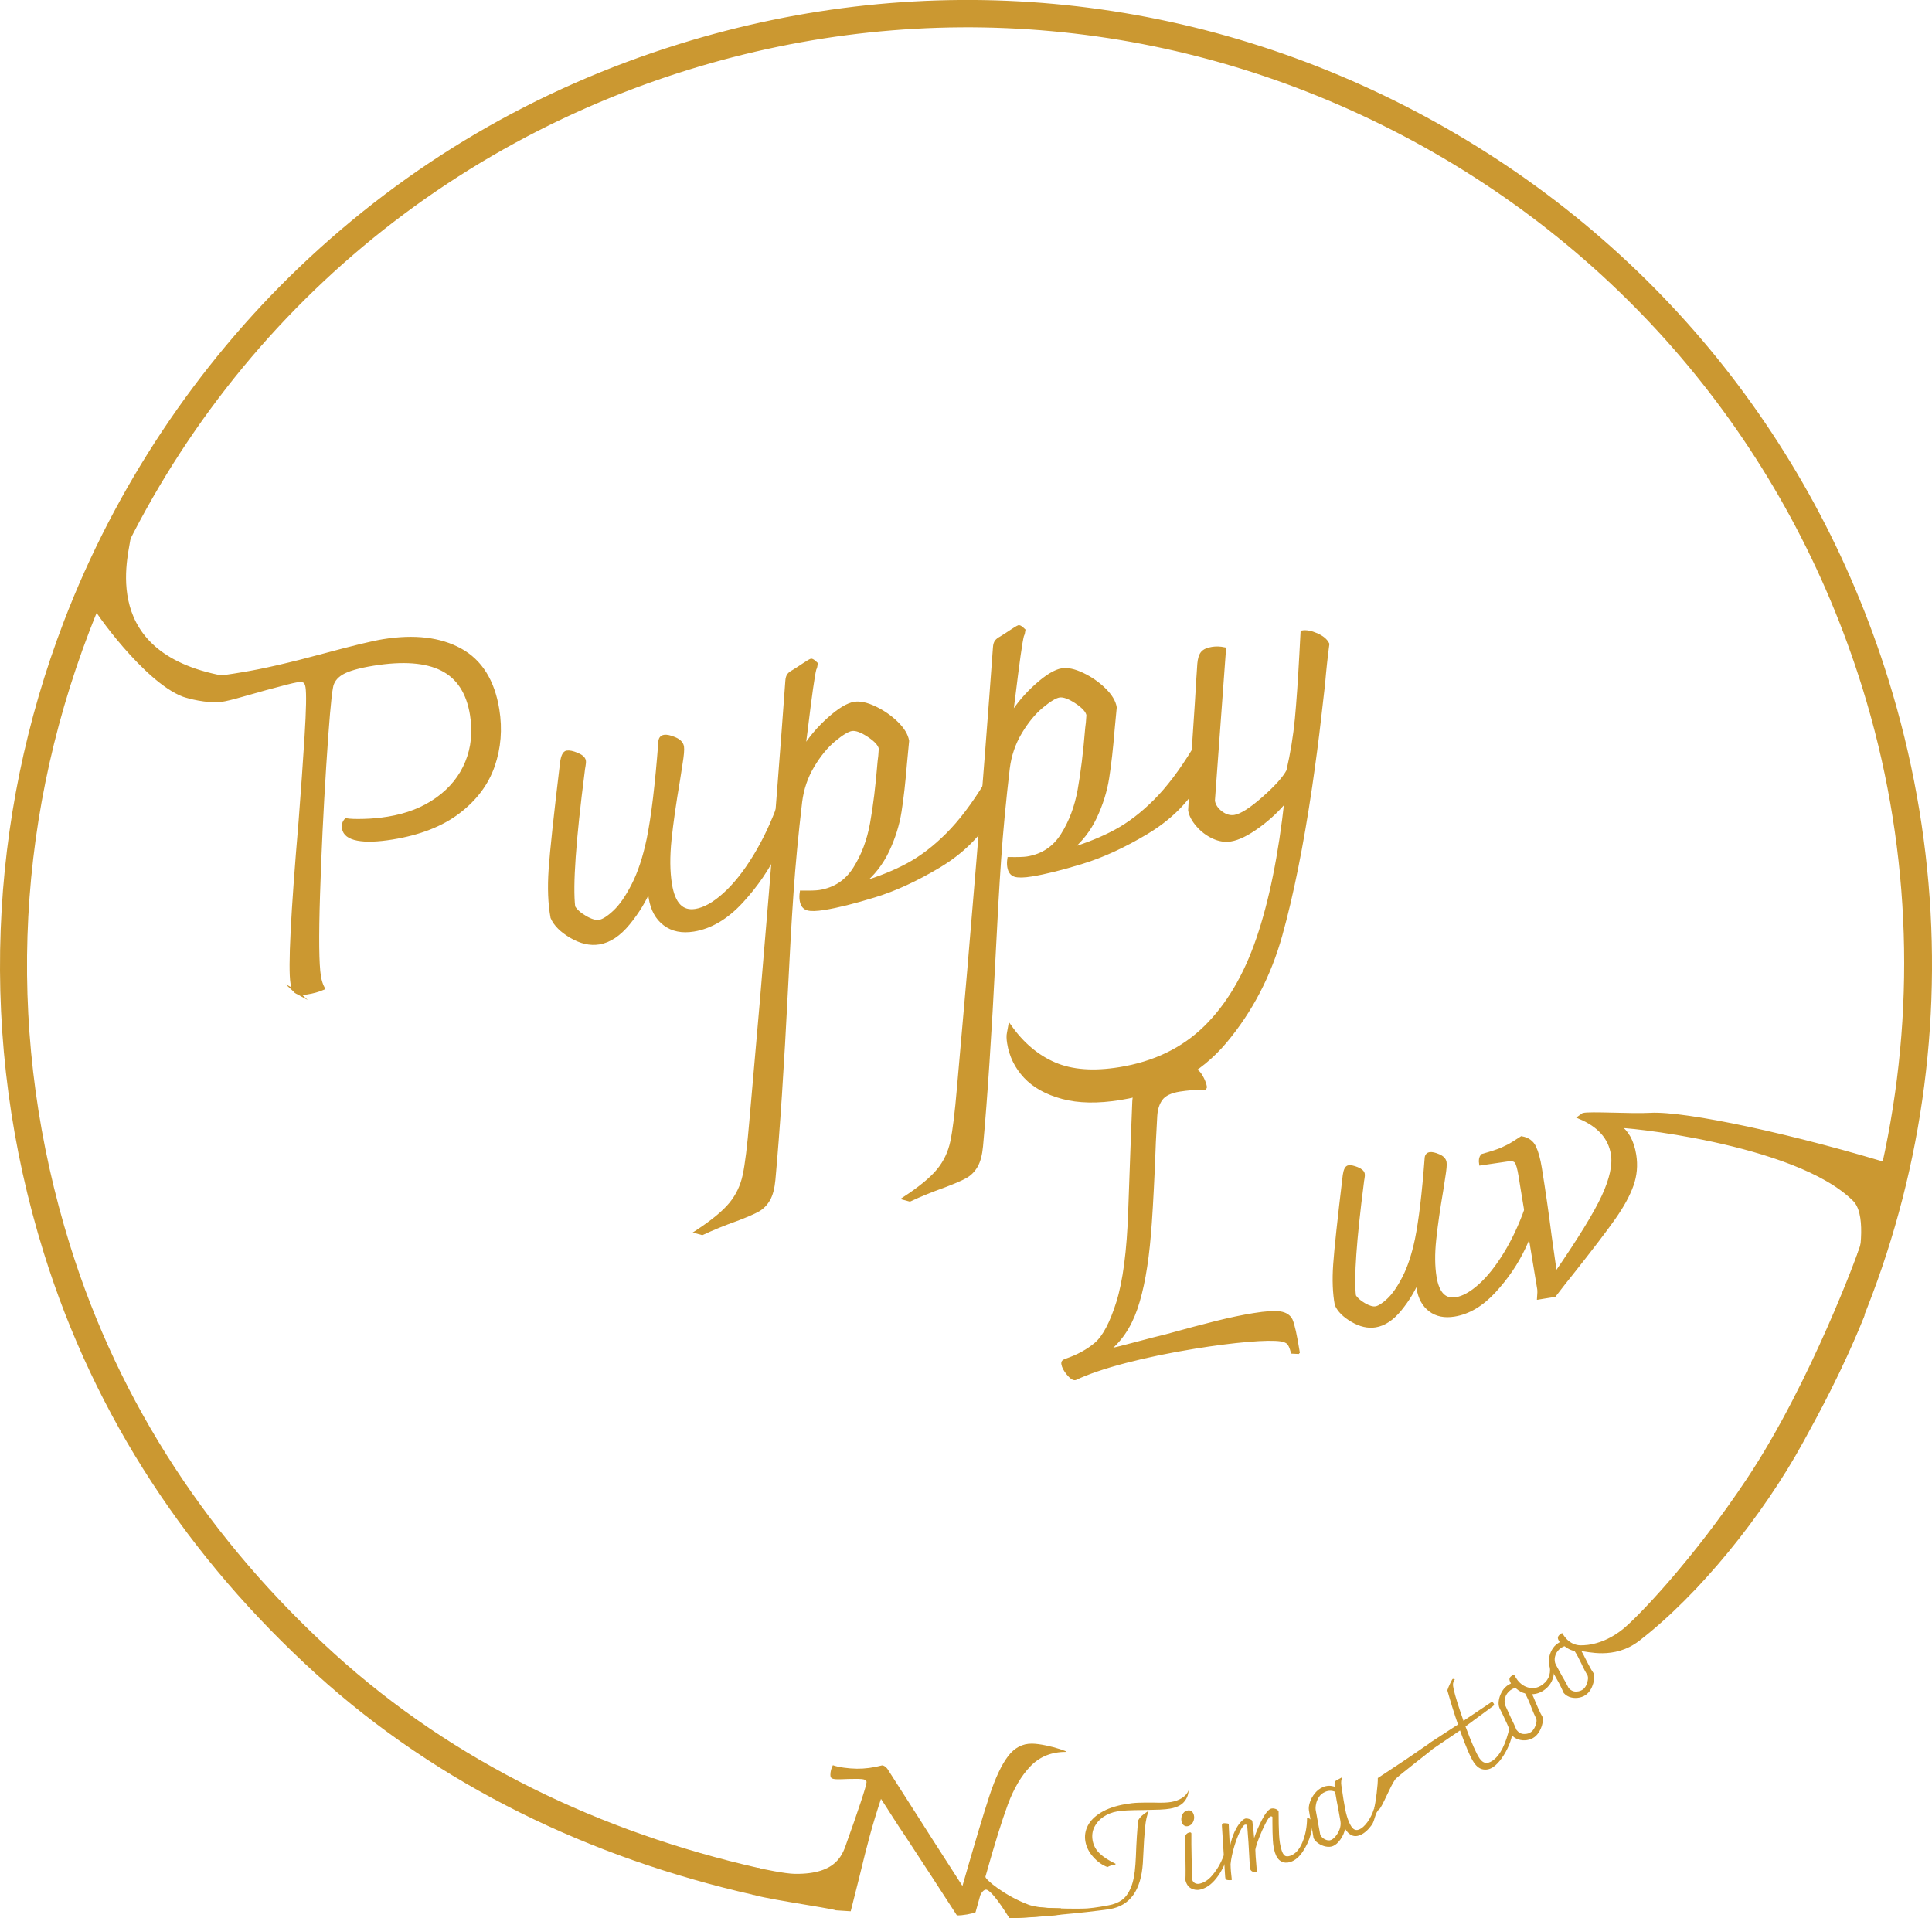 <?xml version="1.0" encoding="UTF-8"?>
<svg id="Layer_1" xmlns="http://www.w3.org/2000/svg" viewBox="0 0 565.97 561.92">
  <defs>
    <style>
      .cls-1 {
        stroke: #cb9831;
        stroke-miterlimit: 10;
      }

      .cls-1, .cls-2 {
        fill: #cb9831;
      }
    </style>
  </defs>
  <path class="cls-2" d="M306.34,511.33c1.58.33,3,.7,4.24,1.11,1.25.41,1.87.68,1.87.8-4.3-.05-7.8,1.33-10.52,4.13-2.72,2.81-4.95,6.58-6.7,11.31-1.75,4.73-3.94,11.77-6.55,21.11-.21.73,5.68,5.62,12.57,8.19,2.84,1.06,7.51,1.04,9.53,1.07,0,0-.09,1.68-.09,1.83,0,.23-14.08,1.33-15.06.95-.09-.03-4.13-6.93-6.37-8.12-1.16-.62-2.08,1.5-2.1,1.55-.77,2.74-1.23,4.39-1.38,4.95-.57.24-1.39.46-2.48.65-1.09.19-2.09.29-2.98.27-4.64-7.19-9.6-14.8-14.88-22.84-1.51-2.22-2.86-4.27-4.05-6.15-1.19-1.88-2.29-3.6-3.31-5.14-1.32,4.01-2.42,7.63-3.3,10.88-.88,3.25-1.88,7.19-2.99,11.82-1.6,6.45-2.34,9.2-2.58,10.23l-4.34-.28c-1.42-.63-24.84-3.92-24.7-4.9.08-.58.6-1.17.7-2.89.09-1.53,0-1,.14-1.73.1-.53-.22-3.2.89-2.94,1.59.37,8.05,1.74,10.97,1.78,12.65.15,14.05-6.01,15.31-9.57,1.43-3.97,2.73-7.7,3.9-11.22,1.17-3.51,1.76-5.54,1.77-6.08,0-.33-.18-.57-.57-.72-.39-.15-1.03-.23-1.92-.24l-2.85.03c-1.45.07-2.46.09-3.02.09-.89-.01-1.49-.1-1.79-.27-.3-.17-.45-.52-.44-1.06.02-1,.27-1.93.73-2.79.83.3,1.9.54,3.21.72,1.31.18,2.57.28,3.8.3,2.34.03,4.81-.29,7.39-.97.28,0,.55.1.83.29.27.19.52.43.74.72l6.14,9.6c4.2,6.61,9.48,14.85,15.84,24.72,3.58-12.48,6.22-21.31,7.93-26.48,1.71-5.16,3.51-9,5.41-11.51,1.9-2.51,4.24-3.74,7.03-3.71,1.11.01,2.46.19,4.05.52Z"/>
  <g>
    <path class="cls-1" d="M491.92,460.65c62.23-72.45,81.8-170.25,54.13-259.31-21.83-70.26-69.72-127.81-134.83-162.05C346.09,5.05,271.54-1.79,201.28,20.04,120.16,45.25,56.17,105.26,25.74,184.68c-22.3,58.19-24.29,120.48-5.76,180.13,14.6,46.97,41.45,87.17,77.66,120.05,35.16,31.92,78.21,52.36,124.51,62.89l-1.55,6.83c-47.47-10.8-91.61-31.81-127.66-64.54-37.13-33.71-64.67-74.99-79.64-123.16C3.73,336.09-.51,304.28.7,272.34c1.17-30.87,7.4-61.2,18.5-90.17,14.96-39.04,38.81-74.88,68.96-103.65,31.63-30.18,68.99-52.1,111.04-65.17,72.04-22.39,148.49-15.38,215.27,19.73,66.77,35.11,115.87,94.13,138.26,166.17,27.97,90,9.13,185.3-48.9,256.97-.58.72-6.78,8.29-7.51,8.94-.26.23-5.05-3.77-4.4-4.52Z"/>
    <g>
      <path class="cls-1" d="M86.91,290.65c-.65-.35-1.09-1.24-1.32-2.67-.72-4.46.07-20.26,2.38-47.38.68-8.81,1.27-17.11,1.75-24.88.48-7.77.58-12.6.27-14.47-.14-.89-.44-1.46-.89-1.71-.45-.25-1.21-.28-2.29-.11-1.07.17-4.06.93-8.98,2.27-7.1,1.97-11.83,3.52-14.27,3.54-5.14.05-9.84-1.61-9.84-1.61-11.15-4.24-26.06-25.24-26.26-26.49-.32-1.96,7.88-15.18,10.35-20.19.14,3.44-10.65,33.48,25.85,41.19,1.62.34,4.09-.18,7.31-.7,6.07-.98,14.11-2.83,24.12-5.54,8.43-2.28,14.16-3.66,17.2-4.15,9.11-1.47,16.63-.58,22.56,2.68,5.93,3.26,9.58,9.08,10.93,17.47.92,5.72.48,11.19-1.33,16.43-1.81,5.24-5.18,9.75-10.12,13.52-4.93,3.78-11.42,6.31-19.45,7.61-4.29.69-7.66.8-10.12.33-2.46-.47-3.82-1.51-4.08-3.12-.16-.98.07-1.8.7-2.45,1.13.19,2.88.25,5.25.18,2.37-.06,4.72-.28,7.04-.66,5.63-.91,10.45-2.81,14.47-5.7,4.02-2.89,6.9-6.47,8.64-10.74,1.74-4.27,2.21-8.9,1.4-13.9-1.05-6.52-3.95-10.98-8.69-13.37-4.74-2.4-11.44-2.89-20.1-1.5-4.38.71-7.46,1.6-9.26,2.66-1.8,1.07-2.83,2.5-3.09,4.28-.5,2.56-1.16,10.24-1.98,23.06-.82,12.82-1.42,25.4-1.81,37.74-.39,12.34-.3,20.25.26,23.73.22,1.34.59,2.52,1.12,3.53-1.37.59-2.95,1.03-4.74,1.31-1.34.22-2.34.15-2.99-.2Z"/>
      <path class="cls-1" d="M231.04,237.27c.35,2.14-.78,5.97-3.37,11.47-2.59,5.5-6.07,10.62-10.44,15.36-4.37,4.74-9.05,7.51-14.05,8.32-3.39.55-6.21-.03-8.46-1.73-2.25-1.7-3.64-4.24-4.19-7.64-.19-1.16-.25-2.11-.19-2.86-1.45,3.53-3.53,6.96-6.24,10.28-2.72,3.33-5.59,5.23-8.63,5.72-2.59.42-5.3-.2-8.13-1.85-2.83-1.65-4.69-3.5-5.57-5.56-.74-4-.92-8.69-.55-14.07.37-5.37,1.49-15.86,3.37-31.47.26-1.78.75-2.73,1.46-2.85s1.71.09,2.99.62c1.27.53,1.97,1.15,2.09,1.86.06.36.02.87-.1,1.53-.12.66-.2,1.18-.23,1.55-2.6,20.21-3.53,33.46-2.79,39.75.63,1.09,1.79,2.12,3.45,3.08,1.67.97,3.04,1.36,4.11,1.19,1.16-.19,2.66-1.14,4.49-2.86,1.83-1.71,3.65-4.34,5.46-7.89,1.81-3.54,3.29-8.02,4.43-13.43,1.33-6.54,2.46-15.97,3.4-28.31.02-1.01.43-1.58,1.24-1.71.71-.12,1.74.11,3.06.67,1.33.56,2.07,1.34,2.23,2.32.13.8-.01,2.48-.43,5.02-.41,2.54-.66,4.14-.74,4.79-1.13,6.6-1.96,12.39-2.48,17.37-.52,4.99-.48,9.35.12,13.1.94,5.81,3.41,8.38,7.43,7.73,2.59-.42,5.4-1.99,8.44-4.73,3.04-2.73,5.99-6.44,8.86-11.12,2.86-4.68,5.34-9.93,7.42-15.77,1.4.14,2.24.83,2.53,2.06Z"/>
      <path class="cls-1" d="M291.66,233.12c.17,1.07.12,2.04-.15,2.91-.27.87-.69,1.81-1.26,2.81-3.53,5.98-8.59,10.94-15.19,14.89-6.6,3.95-12.89,6.85-18.87,8.68-5.98,1.84-10.89,3.06-14.73,3.68-2.32.37-3.97.41-4.93.11-.97-.3-1.56-1.12-1.77-2.46-.12-.71-.1-1.49.03-2.34,2.57.04,4.35-.01,5.33-.17,4.46-.72,7.9-2.99,10.3-6.82,2.41-3.82,4.06-8.21,4.95-13.17.9-4.95,1.64-11.01,2.22-18.16.14-.85.26-2.1.35-3.77-.19-1.16-1.33-2.44-3.44-3.84-2.1-1.4-3.78-2-5.03-1.8-1.16.19-2.87,1.22-5.13,3.1-2.26,1.88-4.35,4.41-6.26,7.61-1.91,3.19-3.11,6.71-3.59,10.54-1.12,9.53-1.96,18.37-2.52,26.52-.56,8.15-1.11,17.68-1.64,28.57-1.13,22.54-2.35,41.06-3.67,55.56-.23,2.51-.75,4.45-1.53,5.81-.79,1.36-1.81,2.4-3.07,3.11-1.26.71-3.36,1.62-6.29,2.73-3.72,1.33-7.08,2.7-10.06,4.1l-1.58-.43c4.64-3.04,7.96-5.78,9.94-8.2,1.99-2.43,3.32-5.23,4-8.41.68-3.18,1.33-8.48,1.96-15.92,4.18-46.76,7.69-89.7,10.53-128.82.05-.83.23-1.43.53-1.8.3-.37.71-.69,1.22-.95.83-.5,1.83-1.14,2.99-1.93,1.16-.78,1.95-1.25,2.38-1.42.28.05.75.38,1.4,1.01-.08.65-.22,1.18-.43,1.58-.46,1.72-1.31,7.77-2.57,18.14-.37,2.81-.6,4.54-.67,5.19,1.96-3.16,4.45-6.08,7.45-8.76,3-2.68,5.48-4.18,7.45-4.5,1.61-.26,3.6.17,5.98,1.3,2.38,1.13,4.49,2.6,6.35,4.4,1.85,1.81,2.91,3.56,3.19,5.26l-.61,6.42c-.46,5.66-1,10.42-1.61,14.28-.61,3.86-1.81,7.67-3.58,11.43-1.78,3.77-4.28,6.97-7.52,9.6,5.15-1.56,9.67-3.39,13.54-5.49,3.87-2.09,7.71-5.02,11.5-8.8s7.6-8.81,11.44-15.11c1.47.59,2.35,1.82,2.66,3.69Z"/>
      <path class="cls-1" d="M352.47,223.3c.17,1.07.12,2.04-.15,2.91-.27.87-.69,1.81-1.26,2.81-3.53,5.98-8.59,10.94-15.19,14.89-6.6,3.95-12.89,6.85-18.87,8.68-5.98,1.84-10.89,3.06-14.73,3.68-2.32.38-3.97.41-4.93.11-.97-.3-1.56-1.12-1.77-2.46-.12-.71-.1-1.49.03-2.34,2.57.04,4.35-.01,5.33-.17,4.46-.72,7.9-2.99,10.31-6.82,2.41-3.82,4.05-8.21,4.95-13.17.89-4.95,1.64-11.01,2.22-18.16.14-.85.26-2.1.35-3.77-.19-1.16-1.33-2.44-3.44-3.84-2.1-1.4-3.78-2-5.03-1.8-1.16.19-2.87,1.22-5.13,3.1-2.26,1.88-4.35,4.41-6.26,7.61-1.91,3.19-3.11,6.71-3.59,10.54-1.12,9.53-1.96,18.37-2.52,26.52-.56,8.15-1.11,17.68-1.64,28.57-1.13,22.54-2.35,41.06-3.67,55.56-.23,2.51-.75,4.45-1.53,5.81-.79,1.36-1.81,2.4-3.07,3.11-1.26.71-3.36,1.62-6.29,2.73-3.72,1.33-7.08,2.7-10.06,4.1l-1.58-.43c4.64-3.04,7.96-5.78,9.94-8.2,1.99-2.43,3.33-5.23,4-8.41.68-3.18,1.33-8.48,1.96-15.92,4.18-46.76,7.69-89.7,10.53-128.82.05-.83.23-1.43.53-1.8.3-.37.71-.69,1.22-.95.83-.5,1.83-1.14,2.99-1.93,1.16-.78,1.95-1.25,2.38-1.42.28.05.75.38,1.4,1.01-.08.65-.22,1.18-.43,1.58-.46,1.72-1.31,7.77-2.57,18.14-.37,2.81-.6,4.54-.67,5.19,1.96-3.16,4.45-6.08,7.45-8.76,3-2.68,5.48-4.18,7.45-4.5,1.61-.26,3.6.17,5.98,1.3,2.38,1.13,4.49,2.6,6.35,4.4,1.85,1.81,2.91,3.56,3.19,5.26l-.61,6.42c-.46,5.66-1,10.42-1.61,14.28-.61,3.86-1.81,7.67-3.58,11.44-1.78,3.77-4.28,6.97-7.52,9.6,5.15-1.56,9.67-3.39,13.54-5.49,3.88-2.09,7.71-5.02,11.5-8.8,3.79-3.77,7.6-8.81,11.44-15.11,1.47.59,2.35,1.82,2.66,3.69Z"/>
      <path class="cls-1" d="M385.68,185.98c1.63.7,2.71,1.6,3.25,2.7-.5,3.75-.92,7.66-1.26,11.75-.2,1.59-.6,5.07-1.2,10.43-.6,5.37-1.46,11.94-2.59,19.73-2.54,17.18-5.45,31.64-8.73,43.39-3.28,11.75-8.68,22.13-16.21,31.13-7.53,9-17.8,14.56-30.84,16.66-6.52,1.05-12.12.95-16.82-.31-4.69-1.26-8.34-3.28-10.94-6.07-2.6-2.79-4.21-6.05-4.81-9.81-.2-1.25-.22-2.23-.06-2.94.16-.71.29-1.35.38-1.92,3.68,5.18,8.05,8.85,13.11,11.01,5.07,2.16,11.4,2.63,18.99,1.4,10.18-1.64,18.55-5.68,25.12-12.1,6.57-6.42,11.72-15.09,15.45-26,3.74-10.91,6.49-24.48,8.27-40.71-2.29,2.84-5.01,5.41-8.17,7.71-3.16,2.3-5.85,3.62-8.08,3.99-1.7.27-3.41,0-5.15-.82-1.74-.82-3.25-1.97-4.54-3.46-1.29-1.49-2.06-2.94-2.29-4.37.64-11.37,1.29-21.78,1.96-31.24.29-4.99.53-8.88.73-11.66.13-1.48.46-2.55,1-3.18.54-.64,1.48-1.06,2.82-1.28,1.16-.19,2.36-.15,3.59.11l-3.26,44.5c.22,1.34.98,2.5,2.28,3.48,1.3.98,2.63,1.36,3.96,1.15,1.96-.32,4.79-2.1,8.48-5.36,3.69-3.25,6.1-5.93,7.22-8.04,1.18-5.14,2.01-10.22,2.49-15.24.47-5.02.91-11.37,1.32-19.04l.34-6.38c1.16-.19,2.55.07,4.18.77Z"/>
    </g>
    <path class="cls-1" d="M380.25,396.15l-1.62-.08c-.38-1.39-.79-2.3-1.24-2.72-.45-.42-1.15-.71-2.09-.87-1.96-.29-5.23-.24-9.82.15-4.59.4-9.75,1.06-15.48,1.99-7.37,1.19-14.13,2.59-20.28,4.19-6.15,1.61-11.08,3.28-14.76,5.02-.52.08-1.21-.4-2.06-1.44-.86-1.04-1.35-1.98-1.48-2.8-.05-.3,0-.51.12-.65.13-.14.38-.27.74-.41,3.47-1.17,6.4-2.77,8.79-4.8,2.38-2.03,4.53-6.09,6.45-12.21,1.91-6.11,3.08-15,3.48-26.67.49-13.97.89-24.73,1.2-32.26.07-1,.23-1.76.49-2.26.26-.5.71-.92,1.34-1.25,1.8-1.13,4.15-2.18,7.05-3.14,2.9-.96,5.91-1.7,9.04-2.2.46,0,.94.38,1.44,1.14.5.76.9,1.55,1.19,2.39.29.83.37,1.33.24,1.51-.78-.1-1.96-.08-3.54.06-1.58.14-2.89.29-3.93.46-2.61.42-4.39,1.28-5.37,2.58-.97,1.3-1.52,2.99-1.64,5.08-.31,5.17-.54,10.13-.69,14.88-.42,9.23-.81,15.82-1.16,19.77-.75,9.05-2.07,16.29-3.94,21.71-1.87,5.42-4.71,9.58-8.52,12.48,2.36-.53,5.33-1.28,8.91-2.24,3.59-.96,6.41-1.68,8.47-2.17,5.99-1.66,10.95-2.97,14.88-3.95,3.93-.98,7.53-1.73,10.8-2.26,3.57-.58,6.14-.74,7.71-.5,1.57.24,2.63.93,3.2,2.06.6,1.35,1.3,4.49,2.09,9.4Z"/>
    <path class="cls-1" d="M449.23,355.92c.29,1.79-.65,4.97-2.81,9.56-2.16,4.59-5.06,8.85-8.7,12.8-3.64,3.95-7.54,6.26-11.71,6.93-2.83.46-5.18-.02-7.05-1.44-1.87-1.42-3.03-3.54-3.49-6.37-.16-.97-.21-1.76-.15-2.38-1.21,2.94-2.94,5.8-5.2,8.57-2.26,2.77-4.66,4.36-7.19,4.77-2.16.35-4.42-.16-6.78-1.54-2.36-1.37-3.91-2.92-4.64-4.63-.62-3.34-.77-7.24-.46-11.72.31-4.48,1.24-13.22,2.81-26.22.22-1.48.62-2.28,1.22-2.37s1.42.08,2.49.51c1.06.44,1.64.96,1.74,1.55.05.3.02.72-.08,1.27-.1.55-.17.98-.19,1.29-2.17,16.84-2.94,27.89-2.32,33.13.53.91,1.49,1.76,2.88,2.57,1.39.81,2.53,1.14,3.42.99.97-.16,2.21-.95,3.74-2.38,1.52-1.43,3.04-3.62,4.55-6.57,1.51-2.95,2.74-6.68,3.69-11.19,1.11-5.45,2.05-13.31,2.83-23.59.02-.84.36-1.32,1.03-1.43.6-.1,1.45.09,2.55.56,1.11.47,1.73,1.12,1.86,1.93.11.67-.01,2.06-.36,4.18-.34,2.12-.55,3.45-.61,3.99-.94,5.5-1.64,10.32-2.07,14.48-.44,4.16-.4,7.8.1,10.92.78,4.84,2.85,6.98,6.19,6.44,2.16-.35,4.5-1.66,7.04-3.94,2.53-2.28,4.99-5.37,7.38-9.27,2.39-3.9,4.45-8.28,6.18-13.14,1.16.12,1.87.69,2.11,1.72Z"/>
    <path class="cls-1" d="M474.27,329.96c2.4,1.64,3.92,4.43,4.56,8.37.49,3.05.23,6.02-.8,8.89-1.02,2.88-2.78,6.08-5.26,9.61-2.48,3.53-6.67,9.02-12.57,16.46-1.09,1.32-2.7,3.38-4.84,6.17l-4.58.74c.1-1.24.12-2.12.03-2.64l-4.82-29.11-.63-3.91c-.36-2.23-.76-3.64-1.2-4.22-.44-.58-1.33-.76-2.66-.54l-7.72,1.13c-.16-.97-.02-1.75.42-2.36,2.63-.73,4.57-1.37,5.82-1.91,1.25-.55,2.36-1.13,3.33-1.74.97-.61,1.77-1.12,2.39-1.53,1.81.32,3.06,1.22,3.76,2.71.7,1.49,1.26,3.54,1.68,6.14,1.08,6.7,2.03,13.3,2.86,19.81.18,1.12.71,4.89,1.6,11.31,7.05-10.22,11.74-17.85,14.06-22.88,2.32-5.03,3.22-9.15,2.7-12.35-.78-4.84-4-8.44-9.65-10.81l1.03-.74c1.74-.54,14.12.27,19.68-.05,10.09-.58,42.21,6.2,73.28,15.86.06.02-9.4,48.04-17.99,50.85,0,0,12.05-34.18,4.48-41.74-17.22-17.22-69.76-22.07-68.94-21.51Z"/>
  </g>
  <g>
    <path class="cls-2" d="M321.7,559.75c-7.8,1.03-26.67,2.55-26.08,2.08,1.72-1.37,5.81-3.57,5.81-3.57,1.63.85,14.47,1.03,17.02.84,2.55-.19,5.61-.8,6.3-.92,1.51-.27,2.81-.78,3.88-1.54,1.08-.76,1.96-1.98,2.66-3.66.7-1.68,1.14-3.96,1.33-6.84l.13-2.22c.15-4.31.38-7.85.69-10.64.33-.57.69-1.03,1.09-1.37.4-.34.92-.73,1.57-1.17l.37.06c-.48.95-.82,2.5-1.03,4.63-.21,2.14-.38,4.73-.51,7.79l-.14,2.62c-.53,7.92-3.73,12.4-9.6,13.44-1.1.19-2.24.31-3.49.47ZM320.26,544.03c-1.25-1.4-2.01-2.92-2.3-4.55-.28-1.58-.05-3.1.68-4.57.73-1.47,2.02-2.77,3.85-3.89,1.83-1.12,4.18-1.94,7.05-2.45,1.41-.25,2.69-.4,3.84-.44,1.15-.04,2.68-.06,4.59-.04,2.3.08,4.02.02,5.17-.19,1.15-.2,2.18-.58,3.09-1.14.91-.55,1.56-1.3,1.96-2.24-.06,1.31-.52,2.45-1.37,3.41-.85.96-2.18,1.6-3.98,1.92-.84.15-1.85.25-3.05.3-1.2.05-2.8.09-4.78.12-1.93.02-3.51.05-4.72.11-1.22.05-2.23.15-3.04.3-1.49.26-2.82.79-4,1.58-1.18.79-2.06,1.79-2.66,2.99-.59,1.2-.76,2.51-.51,3.93.26,1.47.94,2.74,2.05,3.8,1.1,1.06,2.67,2.08,4.7,3.05l-.12.22c-.55.1-.97.19-1.28.29-.31.09-.64.24-1.01.44-1.53-.57-2.91-1.55-4.16-2.96Z"/>
    <path class="cls-2" d="M348.98,553.25c-.86-.43-1.43-1.25-1.72-2.44.08-1.34.07-4.26-.02-8.77-.05-2.21-.08-3.54-.08-3.98.19-.65.59-1.05,1.18-1.2.38-.1.61-.01.67.25-.02.69-.02,1.78,0,3.27.02,1.49.05,2.66.06,3.51.09,3.38.12,5.56.09,6.53.15.6.43,1.01.86,1.25.43.24.92.29,1.49.15,1.29-.31,2.47-1.09,3.54-2.33,1.07-1.24,1.96-2.59,2.65-4.05.69-1.46,1.18-2.69,1.45-3.69.17.01.29.07.37.18s.16.3.23.58c.1.39.06.82-.09,1.3-.85,2.54-1.97,4.7-3.36,6.47s-2.95,2.87-4.68,3.29c-.9.22-1.78.11-2.64-.32Z"/>
    <path class="cls-2" d="M383.96,537.47c-.5,1.76-1.28,3.43-2.33,5-1.05,1.57-2.25,2.58-3.62,3.02-.96.31-1.85.26-2.66-.17-.82-.42-1.43-1.27-1.84-2.53-.34-1.04-.55-2.27-.63-3.69-.08-1.42-.13-3.12-.13-5.11.02-.54.02-1.1,0-1.68-.03-.08-.1-.13-.22-.16-.12-.03-.23-.03-.33,0-.33.11-.82.79-1.48,2.06-.66,1.27-1.29,2.68-1.89,4.23-.6,1.55-.96,2.7-1.08,3.44,0,.87.12,2.65.36,5.35.04.46.05.78.04.95-.01.17-.1.28-.25.33-.23.07-.53.02-.91-.17-.38-.18-.62-.42-.71-.7s-.16-.93-.21-1.95c-.21-4.25-.45-7.91-.72-10.99-.22-.15-.44-.19-.67-.12-.38.12-.87.8-1.47,2.03-.6,1.23-1.16,2.73-1.68,4.48-.52,1.75-.87,3.43-1.04,5.03.02,1.37.15,2.91.37,4.63-.25.08-.61.1-1.07.05-.46-.05-.72-.16-.78-.34-.07-.2-.13-.81-.18-1.83l-.87-13.64c-.02-.25-.01-.43.03-.56.04-.13.14-.21.29-.26.15-.05.43-.06.85-.02.41.03.69.09.82.15l.05,1.33c.02.33.06,1.01.1,2.05.04,1.04.12,2.1.22,3.19.34-1.62.78-3.02,1.33-4.2.55-1.17,1.11-2.09,1.68-2.73.57-.65,1.04-1.03,1.42-1.15.28-.09.68-.05,1.21.11s.82.35.89.55c.23,1.47.41,3.15.55,5.04.57-1.76,1.35-3.57,2.33-5.44.98-1.87,1.85-2.93,2.6-3.18.35-.11.78-.1,1.27.05.49.15.82.41.96.78,0,2.77.05,5.04.14,6.81.09,1.77.34,3.3.76,4.59.25.76.55,1.27.91,1.53.36.26.87.28,1.53.07,1.54-.5,2.75-1.82,3.64-3.98.89-2.15,1.34-4.49,1.36-7.02.28-.09.55-.04.82.15.27.19.46.45.57.78.28.78.17,2.05-.33,3.81Z"/>
    <path class="cls-2" d="M404.06,530.01c-1.34,1.1-1.2,3.23-2.24,4.67-1.04,1.44-2.15,2.41-3.32,2.91-.95.4-1.81.42-2.57.05-.76-.37-1.39-1-1.88-1.89-.23,1.14-.69,2.19-1.38,3.15-.69.96-1.39,1.59-2.13,1.9-.63.27-1.35.32-2.16.16-.8-.16-1.53-.48-2.19-.94-.66-.46-1.12-.97-1.38-1.52l-1.37-8.2c-.1-.65,0-1.44.31-2.37.31-.93.8-1.79,1.46-2.6.67-.8,1.44-1.39,2.31-1.77,1.12-.48,2.27-.52,3.45-.12-.03-.68-.02-1.12.02-1.31.05-.19.18-.35.38-.47l1.71-.95.14.03c-.32.6-.41,1.36-.28,2.29.45,3.17.83,5.49,1.12,6.95.29,1.47.66,2.72,1.1,3.75.44,1.03.89,1.73,1.37,2.09.47.36,1.02.41,1.66.14.78-.33,1.58-1.05,2.39-2.15.81-1.1,1.46-2.43,1.95-3.98l1.51.16ZM391.28,537.92c.47-.55.85-1.21,1.14-1.98.29-.77.38-1.56.27-2.35l-.59-3.31c-.11-.53-.28-1.4-.5-2.59-.22-1.2-.38-2.12-.49-2.77-.97-.4-1.95-.39-2.92.03-.76.32-1.35.81-1.79,1.48-.44.66-.73,1.37-.87,2.11-.15.74-.17,1.35-.08,1.84l1.32,7.17c.31.59.79,1.04,1.44,1.35.65.3,1.23.35,1.74.13.41-.18.86-.54,1.33-1.09Z"/>
    <path class="cls-2" d="M454.58,487.75c.41.53.62,1.23.63,2.12.01.88-.2,1.78-.65,2.7-.45.92-1.1,1.71-1.96,2.37-1.15.89-2.41,1.36-3.78,1.4.35.71.67,1.45.97,2.23.12.28.39.92.83,1.92s.86,1.85,1.28,2.57c.11.45.1,1.04-.04,1.77-.14.73-.41,1.47-.8,2.21-.4.74-.89,1.34-1.47,1.8-.65.5-1.41.82-2.28.95-.87.13-1.72.06-2.54-.21-.83-.27-1.51-.75-2.05-1.45-.39-1.11-.79-2.13-1.21-3.06s-.85-1.86-1.3-2.79l-.91-1.83c-.27-.57-.36-1.27-.26-2.1s.36-1.65.78-2.47c.42-.82.97-1.48,1.64-2,.25-.19.64-.43,1.17-.7-.31-.53-.46-.96-.45-1.27.01-.31.19-.6.55-.88.21-.16.47-.32.8-.46.35.67.69,1.22,1.02,1.64.95,1.22,2.11,1.98,3.5,2.25,1.39.28,2.71-.07,3.97-1.04.94-.73,1.56-1.61,1.85-2.64.29-1.03.27-2.18-.07-3.43.26-.1.53.03.8.39ZM448.59,500.16c-.67-1.74-1.28-3.09-1.82-4.05-.92-.24-1.79-.71-2.61-1.43-.06-.08-.13-.14-.21-.17-.07-.03-.17-.01-.29.05-.41.12-.82.33-1.22.63-.78.6-1.28,1.33-1.53,2.19-.24.86-.21,1.64.1,2.35.13.3.67,1.47,1.6,3.51.59,1.16,1.14,2.34,1.63,3.54.6.78,1.33,1.19,2.19,1.21.86.03,1.58-.18,2.17-.64.5-.39.9-.98,1.21-1.79.3-.8.39-1.46.26-1.97-.48-.97-.98-2.12-1.5-3.44Z"/>
    <path class="cls-2" d="M442.85,506.34c.12.18.19.35.21.53.02.18.03.42,0,.72-.11,1.07-.44,2.29-1.01,3.65-.57,1.36-1.26,2.63-2.1,3.81-.84,1.18-1.67,2.05-2.5,2.61-.94.64-1.93.88-2.95.71-1.02-.16-1.93-.83-2.72-2-1-1.48-2.36-4.62-4.07-9.42l-8.49,5.77c-.06,0-.15.01-.26,0-.11,0-.2-.02-.25-.05,0-.15-.04-.46-.09-.91-.05-.45-.05-.79-.01-1.01l8.5-5.54c-1.1-3.18-2.14-6.52-3.12-10.01.19-.58.46-1.25.83-2.03.37-.78.62-1.21.75-1.3.26-.04.46,0,.61.12-.29.42-.46.84-.51,1.24-.05.4.01.97.18,1.69.47,2.06,1.43,5.14,2.87,9.21l8.42-5.64.39.51c.12.18.17.32.15.43-.02.11-.14.26-.37.44-.29.23-2.96,2.2-8.01,5.9,1.8,4.84,3.17,7.95,4.11,9.34.52.77,1.09,1.22,1.71,1.33.62.11,1.31-.09,2.08-.61,2.24-1.51,3.93-4.83,5.07-9.95.21.08.4.23.55.45Z"/>
    <path class="cls-2" d="M463.32,483.78c.4.68.77,1.4,1.13,2.16.14.27.46.89.96,1.85.5.96.99,1.79,1.46,2.47.15.44.18,1.03.09,1.77-.09.74-.3,1.49-.64,2.26-.34.77-.79,1.4-1.34,1.9-.61.55-1.35.92-2.2,1.11-.86.19-1.71.19-2.55-.02-.85-.21-1.56-.64-2.15-1.3-.47-1.08-.94-2.07-1.42-2.97-.48-.89-.98-1.79-1.5-2.69l-1.04-1.76c-.31-.55-.45-1.24-.41-2.07.04-.84.24-1.68.6-2.52.36-.84.86-1.55,1.49-2.11.24-.21.61-.47,1.11-.78-.35-.51-.53-.92-.54-1.23-.01-.31.15-.62.49-.92.2-.18.45-.35.76-.52.4.65.78,1.17,1.13,1.56,1.03,1.15,2.25,1.82,3.65,2,.67.08,6.65.51,13.16-4.82,4.01-3.28,20.18-19.84,36.28-44.08,18.86-28.39,32.68-66.86,32.68-66.86.88,1.12,1.49,15.13,1.68,19.24-6.54,16.25-13.63,29.14-17.93,36.98-11.94,21.81-30.63,44.82-48.09,58.27-7.42,5.72-15.5,2.93-16.86,3.07ZM463.37,487.59c-.8-1.69-1.5-2.99-2.11-3.91-.93-.17-1.83-.58-2.7-1.23-.07-.08-.14-.13-.22-.15-.07-.02-.17,0-.29.07-.4.15-.79.39-1.17.72-.73.65-1.18,1.42-1.36,2.29-.18.88-.09,1.65.27,2.33.15.29.77,1.42,1.85,3.39.68,1.11,1.3,2.25,1.88,3.42.66.74,1.42,1.09,2.27,1.05.86-.03,1.56-.3,2.12-.79.47-.42.83-1.05,1.07-1.87s.28-1.48.12-1.98c-.55-.94-1.13-2.04-1.74-3.32Z"/>
    <path class="cls-2" d="M402.51,529.89c.49-1.56,1.2-7.35,1.11-8.99.23-.1,3.75-2.52,8.3-5.5,1.21-.79,5.7-3.92,7.24-4.97,0,0,0,1.93.42,2.03.19.05-10.21,7.91-10.88,8.86-1.54,2.18-3.73,7.96-4.67,8.73l-1.51-.16Z"/>
    <path class="cls-2" d="M346.84,534.78c-.34-.25-.58-.63-.7-1.13-.16-.67-.1-1.33.2-1.99s.78-1.07,1.44-1.23c.53-.13.96-.06,1.29.21.33.27.55.64.67,1.11.17.67.09,1.33-.22,1.99-.31.66-.8,1.07-1.47,1.24-.47.11-.87.04-1.21-.21Z"/>
  </g>
</svg>
